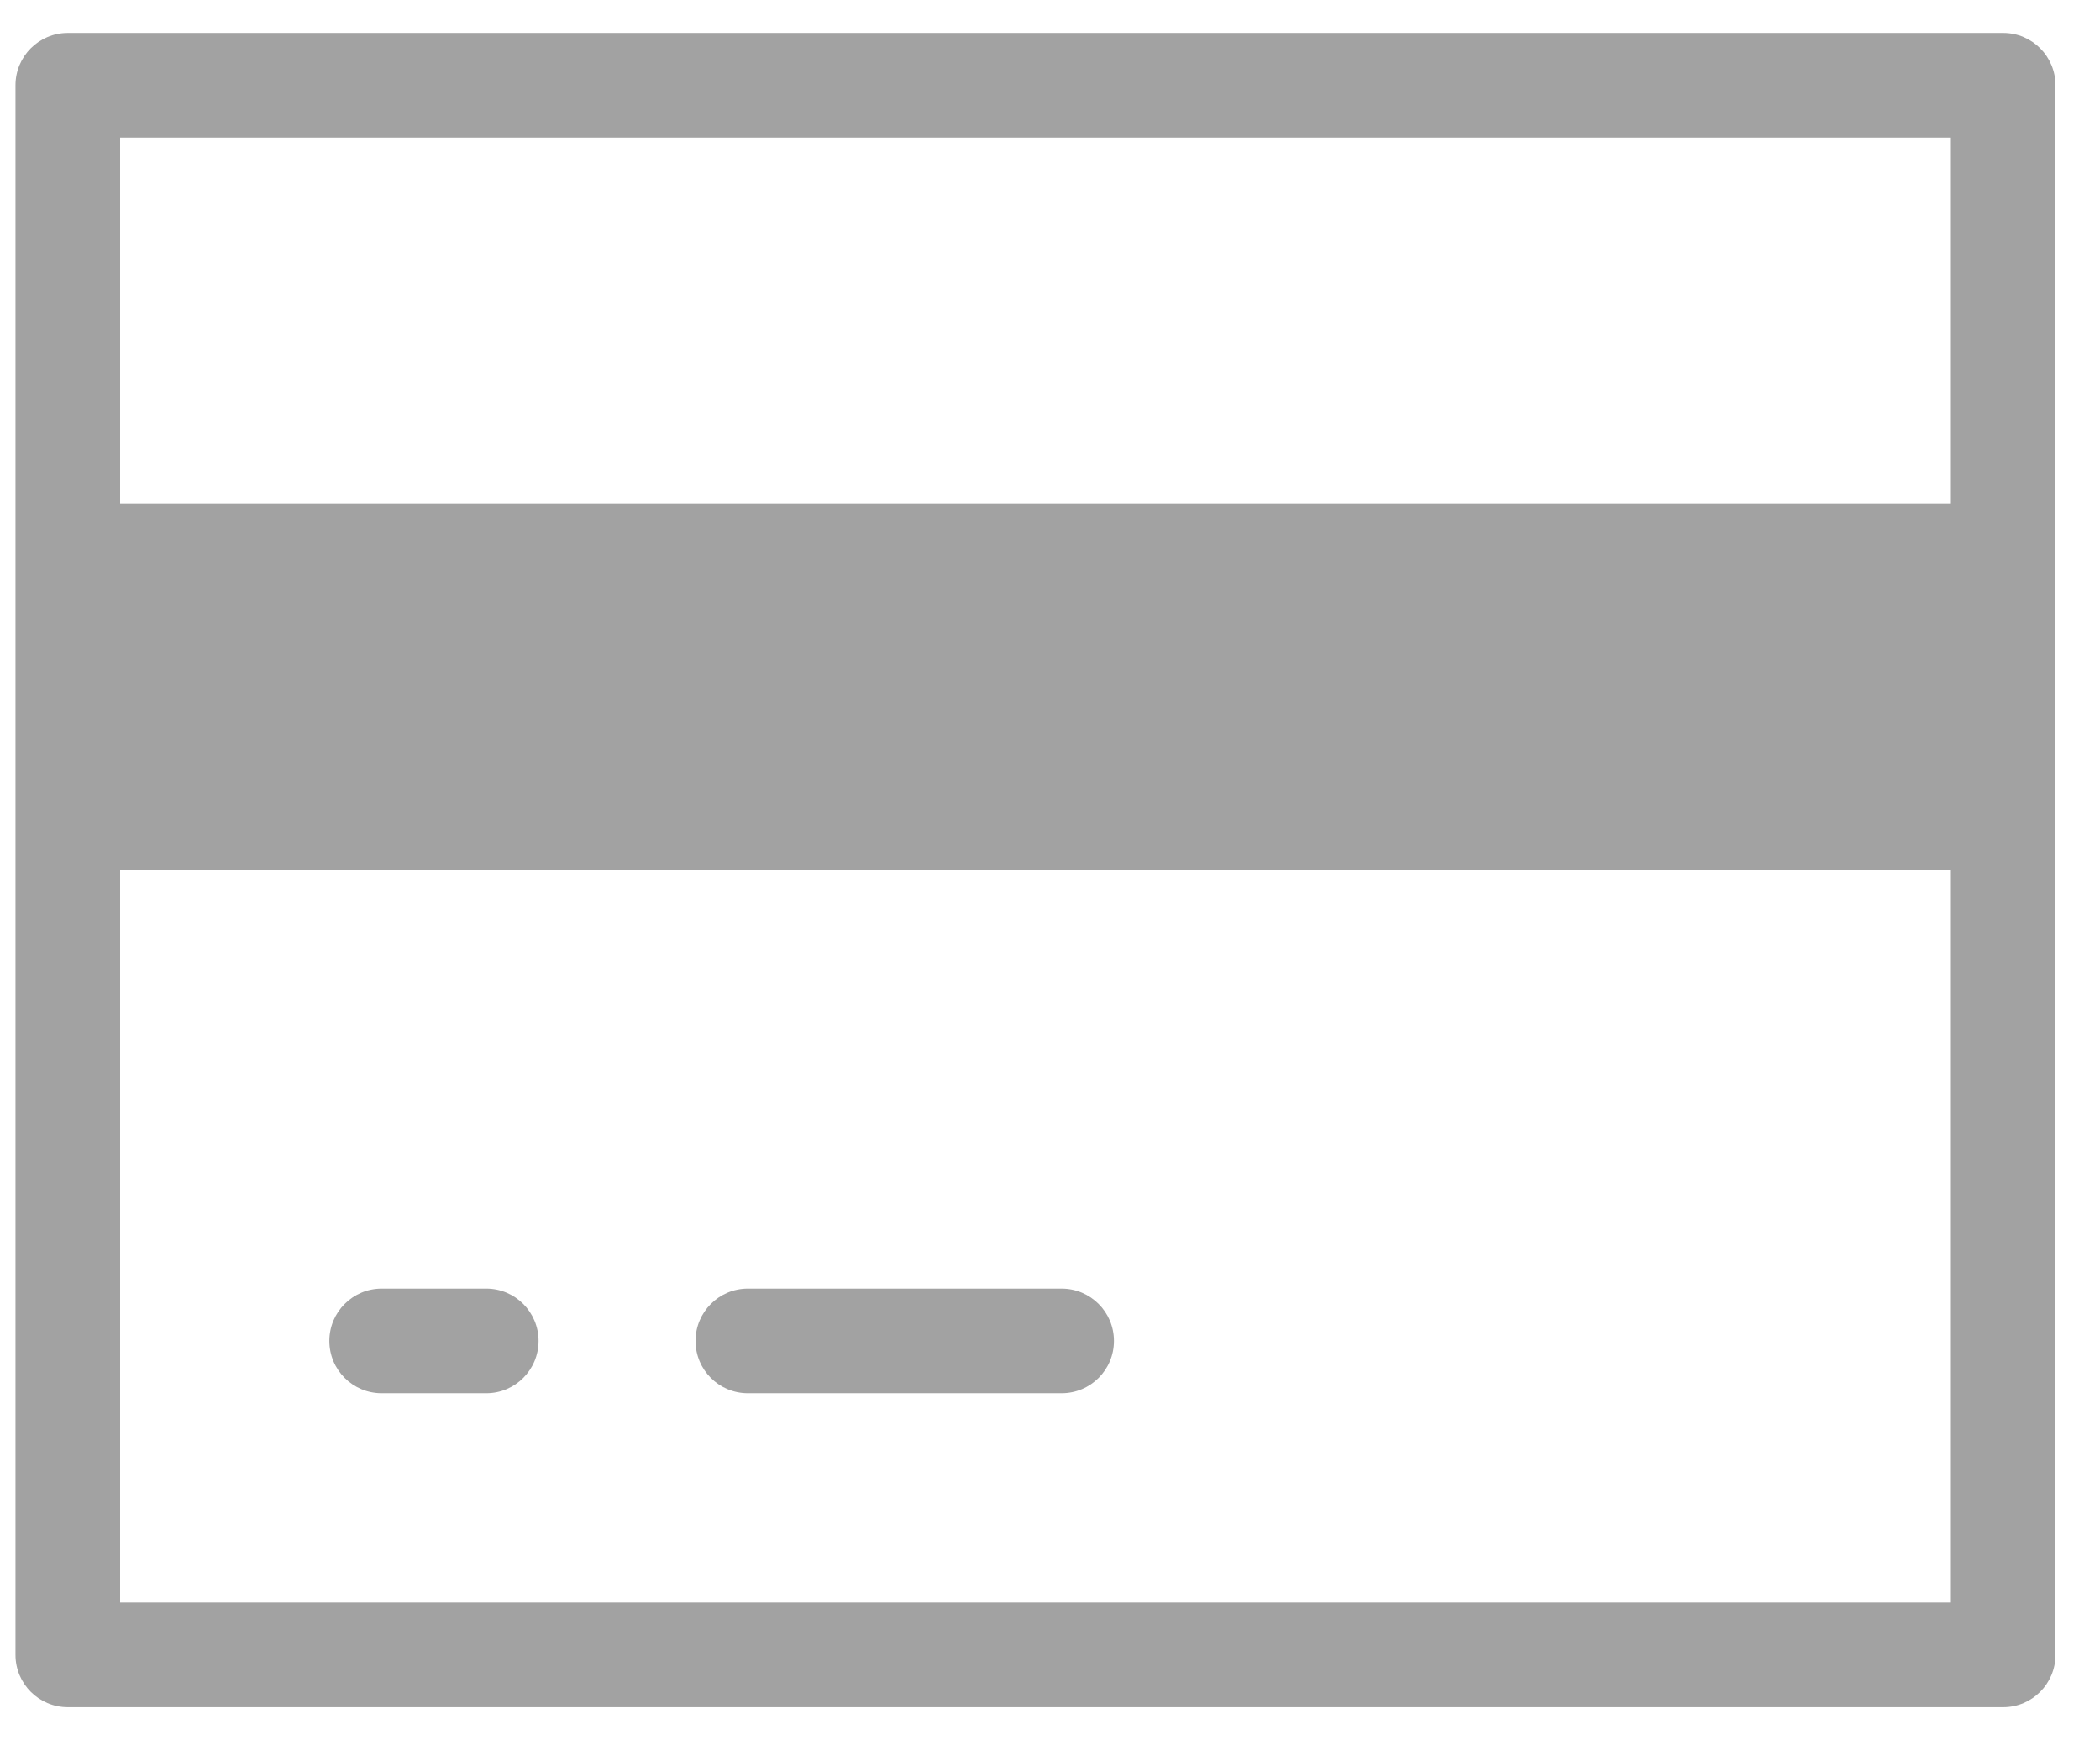 <svg width="35" height="29" viewBox="0 0 35 29" fill="none" xmlns="http://www.w3.org/2000/svg">
<path d="M33.387 0.549H1.13C0.648 0.549 0.258 0.94 0.258 1.421V27.575C0.258 28.056 0.648 28.447 1.13 28.447H33.387C33.868 28.447 34.258 28.056 34.258 27.575V1.421C34.258 0.94 33.868 0.549 33.387 0.549ZM32.515 2.293V8.395H2.002V2.293H32.515ZM2.002 26.703V14.498H32.515V26.703H2.002Z" fill="#A2A2A2"/>
<path d="M8.105 21.472H6.361C5.879 21.472 5.489 21.863 5.489 22.344C5.489 22.826 5.879 23.216 6.361 23.216H8.105C8.586 23.216 8.976 22.826 8.976 22.344C8.976 21.863 8.586 21.472 8.105 21.472Z" fill="#A2A2A2"/>
<path d="M17.694 21.472H12.464C11.982 21.472 11.592 21.863 11.592 22.344C11.592 22.826 11.982 23.216 12.464 23.216H17.694C18.176 23.216 18.566 22.826 18.566 22.344C18.566 21.863 18.176 21.472 17.694 21.472Z" fill="#A2A2A2"/>
</svg>
